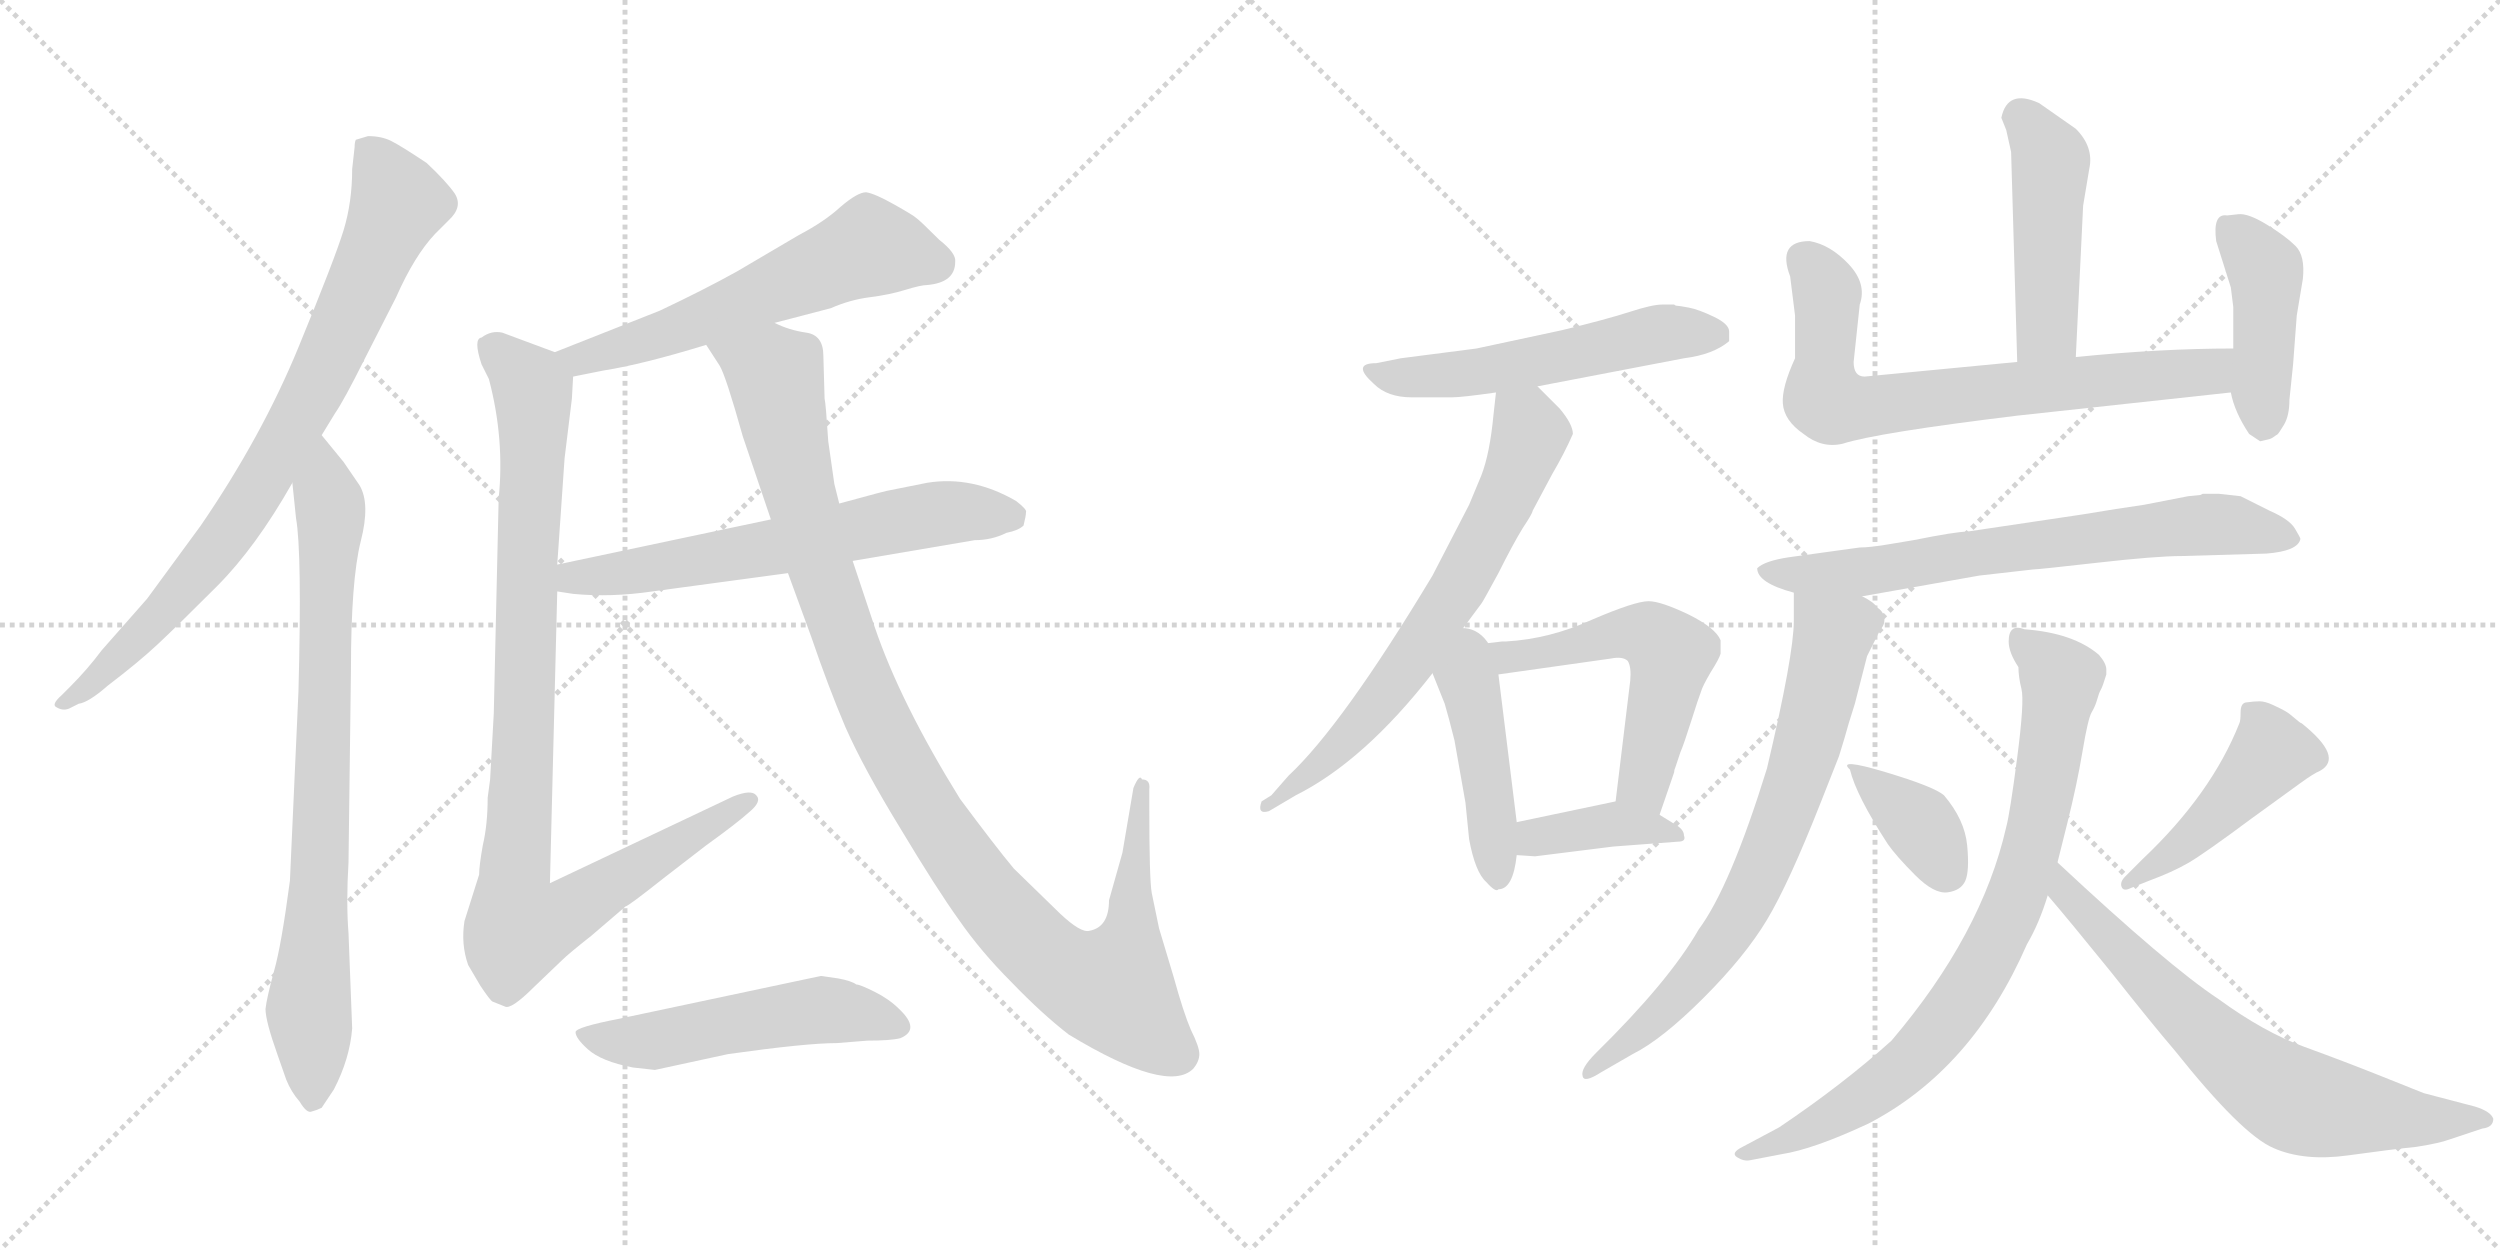 <svg version="1.1" viewBox="0 0 2048 1024" xmlns="http://www.w3.org/2000/svg">
  <g stroke="lightgray" stroke-dasharray="1,1" stroke-width="1" transform="scale(4, 4)">
    <line x1="0" y1="0" x2="256" y2="256"></line>
    <line x1="256" y1="0" x2="0" y2="256"></line>
    <line x1="128" y1="0" x2="128" y2="256"></line>
    <line x1="0" y1="128" x2="256" y2="128"></line>
    <line x1="256" y1="0" x2="512" y2="256"></line>
    <line x1="512" y1="0" x2="256" y2="256"></line>
    <line x1="384" y1="0" x2="384" y2="256"></line>
    <line x1="256" y1="128" x2="512" y2="128"></line>
  </g>
<g transform="scale(1, -1) translate(0, -850)">
   <style type="text/css">
    @keyframes keyframes0 {
      from {
       stroke: black;
       stroke-dashoffset: 811;
       stroke-width: 128;
       }
       73% {
       animation-timing-function: step-end;
       stroke: black;
       stroke-dashoffset: 0;
       stroke-width: 128;
       }
       to {
       stroke: black;
       stroke-width: 1024;
       }
       }
       #make-me-a-hanzi-animation-0 {
         animation: keyframes0 0.91s both;
         animation-delay: 0s;
         animation-timing-function: linear;
       }
    @keyframes keyframes1 {
      from {
       stroke: black;
       stroke-dashoffset: 791;
       stroke-width: 128;
       }
       72% {
       animation-timing-function: step-end;
       stroke: black;
       stroke-dashoffset: 0;
       stroke-width: 128;
       }
       to {
       stroke: black;
       stroke-width: 1024;
       }
       }
       #make-me-a-hanzi-animation-1 {
         animation: keyframes1 0.894s both;
         animation-delay: 0.91s;
         animation-timing-function: linear;
       }
    @keyframes keyframes2 {
      from {
       stroke: black;
       stroke-dashoffset: 579;
       stroke-width: 128;
       }
       65% {
       animation-timing-function: step-end;
       stroke: black;
       stroke-dashoffset: 0;
       stroke-width: 128;
       }
       to {
       stroke: black;
       stroke-width: 1024;
       }
       }
       #make-me-a-hanzi-animation-2 {
         animation: keyframes2 0.721s both;
         animation-delay: 1.804s;
         animation-timing-function: linear;
       }
    @keyframes keyframes3 {
      from {
       stroke: black;
       stroke-dashoffset: 958;
       stroke-width: 128;
       }
       76% {
       animation-timing-function: step-end;
       stroke: black;
       stroke-dashoffset: 0;
       stroke-width: 128;
       }
       to {
       stroke: black;
       stroke-width: 1024;
       }
       }
       #make-me-a-hanzi-animation-3 {
         animation: keyframes3 1.03s both;
         animation-delay: 2.525s;
         animation-timing-function: linear;
       }
    @keyframes keyframes4 {
      from {
       stroke: black;
       stroke-dashoffset: 626;
       stroke-width: 128;
       }
       67% {
       animation-timing-function: step-end;
       stroke: black;
       stroke-dashoffset: 0;
       stroke-width: 128;
       }
       to {
       stroke: black;
       stroke-width: 1024;
       }
       }
       #make-me-a-hanzi-animation-4 {
         animation: keyframes4 0.759s both;
         animation-delay: 3.555s;
         animation-timing-function: linear;
       }
    @keyframes keyframes5 {
      from {
       stroke: black;
       stroke-dashoffset: 1071;
       stroke-width: 128;
       }
       78% {
       animation-timing-function: step-end;
       stroke: black;
       stroke-dashoffset: 0;
       stroke-width: 128;
       }
       to {
       stroke: black;
       stroke-width: 1024;
       }
       }
       #make-me-a-hanzi-animation-5 {
         animation: keyframes5 1.122s both;
         animation-delay: 4.314s;
         animation-timing-function: linear;
       }
    @keyframes keyframes6 {
      from {
       stroke: black;
       stroke-dashoffset: 518;
       stroke-width: 128;
       }
       63% {
       animation-timing-function: step-end;
       stroke: black;
       stroke-dashoffset: 0;
       stroke-width: 128;
       }
       to {
       stroke: black;
       stroke-width: 1024;
       }
       }
       #make-me-a-hanzi-animation-6 {
         animation: keyframes6 0.672s both;
         animation-delay: 5.436s;
         animation-timing-function: linear;
       }
    @keyframes keyframes7 {
      from {
       stroke: black;
       stroke-dashoffset: 542;
       stroke-width: 128;
       }
       64% {
       animation-timing-function: step-end;
       stroke: black;
       stroke-dashoffset: 0;
       stroke-width: 128;
       }
       to {
       stroke: black;
       stroke-width: 1024;
       }
       }
       #make-me-a-hanzi-animation-7 {
         animation: keyframes7 0.691s both;
         animation-delay: 6.107s;
         animation-timing-function: linear;
       }
    @keyframes keyframes8 {
      from {
       stroke: black;
       stroke-dashoffset: 667;
       stroke-width: 128;
       }
       68% {
       animation-timing-function: step-end;
       stroke: black;
       stroke-dashoffset: 0;
       stroke-width: 128;
       }
       to {
       stroke: black;
       stroke-width: 1024;
       }
       }
       #make-me-a-hanzi-animation-8 {
         animation: keyframes8 0.793s both;
         animation-delay: 6.798s;
         animation-timing-function: linear;
       }
    @keyframes keyframes9 {
      from {
       stroke: black;
       stroke-dashoffset: 439;
       stroke-width: 128;
       }
       59% {
       animation-timing-function: step-end;
       stroke: black;
       stroke-dashoffset: 0;
       stroke-width: 128;
       }
       to {
       stroke: black;
       stroke-width: 1024;
       }
       }
       #make-me-a-hanzi-animation-9 {
         animation: keyframes9 0.607s both;
         animation-delay: 7.591s;
         animation-timing-function: linear;
       }
    @keyframes keyframes10 {
      from {
       stroke: black;
       stroke-dashoffset: 555;
       stroke-width: 128;
       }
       64% {
       animation-timing-function: step-end;
       stroke: black;
       stroke-dashoffset: 0;
       stroke-width: 128;
       }
       to {
       stroke: black;
       stroke-width: 1024;
       }
       }
       #make-me-a-hanzi-animation-10 {
         animation: keyframes10 0.702s both;
         animation-delay: 8.198s;
         animation-timing-function: linear;
       }
    @keyframes keyframes11 {
      from {
       stroke: black;
       stroke-dashoffset: 383;
       stroke-width: 128;
       }
       55% {
       animation-timing-function: step-end;
       stroke: black;
       stroke-dashoffset: 0;
       stroke-width: 128;
       }
       to {
       stroke: black;
       stroke-width: 1024;
       }
       }
       #make-me-a-hanzi-animation-11 {
         animation: keyframes11 0.562s both;
         animation-delay: 8.9s;
         animation-timing-function: linear;
       }
    @keyframes keyframes12 {
      from {
       stroke: black;
       stroke-dashoffset: 464;
       stroke-width: 128;
       }
       60% {
       animation-timing-function: step-end;
       stroke: black;
       stroke-dashoffset: 0;
       stroke-width: 128;
       }
       to {
       stroke: black;
       stroke-width: 1024;
       }
       }
       #make-me-a-hanzi-animation-12 {
         animation: keyframes12 0.628s both;
         animation-delay: 9.462s;
         animation-timing-function: linear;
       }
    @keyframes keyframes13 {
      from {
       stroke: black;
       stroke-dashoffset: 709;
       stroke-width: 128;
       }
       70% {
       animation-timing-function: step-end;
       stroke: black;
       stroke-dashoffset: 0;
       stroke-width: 128;
       }
       to {
       stroke: black;
       stroke-width: 1024;
       }
       }
       #make-me-a-hanzi-animation-13 {
         animation: keyframes13 0.827s both;
         animation-delay: 10.089s;
         animation-timing-function: linear;
       }
    @keyframes keyframes14 {
      from {
       stroke: black;
       stroke-dashoffset: 428;
       stroke-width: 128;
       }
       58% {
       animation-timing-function: step-end;
       stroke: black;
       stroke-dashoffset: 0;
       stroke-width: 128;
       }
       to {
       stroke: black;
       stroke-width: 1024;
       }
       }
       #make-me-a-hanzi-animation-14 {
         animation: keyframes14 0.598s both;
         animation-delay: 10.916s;
         animation-timing-function: linear;
       }
    @keyframes keyframes15 {
      from {
       stroke: black;
       stroke-dashoffset: 689;
       stroke-width: 128;
       }
       69% {
       animation-timing-function: step-end;
       stroke: black;
       stroke-dashoffset: 0;
       stroke-width: 128;
       }
       to {
       stroke: black;
       stroke-width: 1024;
       }
       }
       #make-me-a-hanzi-animation-15 {
         animation: keyframes15 0.811s both;
         animation-delay: 11.514s;
         animation-timing-function: linear;
       }
    @keyframes keyframes16 {
      from {
       stroke: black;
       stroke-dashoffset: 717;
       stroke-width: 128;
       }
       70% {
       animation-timing-function: step-end;
       stroke: black;
       stroke-dashoffset: 0;
       stroke-width: 128;
       }
       to {
       stroke: black;
       stroke-width: 1024;
       }
       }
       #make-me-a-hanzi-animation-16 {
         animation: keyframes16 0.833s both;
         animation-delay: 12.325s;
         animation-timing-function: linear;
       }
    @keyframes keyframes17 {
      from {
       stroke: black;
       stroke-dashoffset: 364;
       stroke-width: 128;
       }
       54% {
       animation-timing-function: step-end;
       stroke: black;
       stroke-dashoffset: 0;
       stroke-width: 128;
       }
       to {
       stroke: black;
       stroke-width: 1024;
       }
       }
       #make-me-a-hanzi-animation-17 {
         animation: keyframes17 0.546s both;
         animation-delay: 13.159s;
         animation-timing-function: linear;
       }
    @keyframes keyframes18 {
      from {
       stroke: black;
       stroke-dashoffset: 452;
       stroke-width: 128;
       }
       60% {
       animation-timing-function: step-end;
       stroke: black;
       stroke-dashoffset: 0;
       stroke-width: 128;
       }
       to {
       stroke: black;
       stroke-width: 1024;
       }
       }
       #make-me-a-hanzi-animation-18 {
         animation: keyframes18 0.618s both;
         animation-delay: 13.705s;
         animation-timing-function: linear;
       }
    @keyframes keyframes19 {
      from {
       stroke: black;
       stroke-dashoffset: 804;
       stroke-width: 128;
       }
       72% {
       animation-timing-function: step-end;
       stroke: black;
       stroke-dashoffset: 0;
       stroke-width: 128;
       }
       to {
       stroke: black;
       stroke-width: 1024;
       }
       }
       #make-me-a-hanzi-animation-19 {
         animation: keyframes19 0.904s both;
         animation-delay: 14.323s;
         animation-timing-function: linear;
       }
    @keyframes keyframes20 {
      from {
       stroke: black;
       stroke-dashoffset: 676;
       stroke-width: 128;
       }
       69% {
       animation-timing-function: step-end;
       stroke: black;
       stroke-dashoffset: 0;
       stroke-width: 128;
       }
       to {
       stroke: black;
       stroke-width: 1024;
       }
       }
       #make-me-a-hanzi-animation-20 {
         animation: keyframes20 0.8s both;
         animation-delay: 15.227s;
         animation-timing-function: linear;
       }
</style>
<path d="M 263.5 493.5 L 274.5 511.5 Q 281.5 521.5 298.5 555.5 L 324.5 606.5 Q 339.5 640.5 356.5 658.5 L 367.5 669.5 Q 379.5 680.5 372.5 691.5 Q 365.5 701.5 349.5 716.5 Q 328.5 730.5 320.5 734.5 Q 312.5 738.5 301.5 738.5 L 291.5 735.5 Q 290.5 733.5 290.5 729.5 L 288.5 711.5 Q 288.5 684.5 281.5 661.5 Q 274.5 638.5 244.5 565.5 Q 214.5 492.5 164.5 419.5 L 120.5 359.5 L 83.5 317.5 Q 71.5 301.5 57.5 287.5 L 50.5 280.5 Q 41.5 272.5 46.5 270.5 Q 51.5 267.5 56.5 269.5 L 64.5 273.5 Q 72.5 274.5 88.5 288.5 Q 113.5 307.5 129.5 322.5 Q 145.5 337.5 177.5 369.5 Q 209.5 401.5 239.5 454.5 L 263.5 493.5 Z" fill="lightgray"></path> 
<path d="M 288.5 7.5 L 285.5 85.5 Q 283.5 110.5 285.5 143.5 L 287.5 301.5 Q 287.5 374.5 295.5 406.5 Q 303.5 437.5 294.5 452.5 L 281.5 471.5 L 263.5 493.5 C 244.5 516.5 236.5 484.5 239.5 454.5 L 242.5 425.5 Q 247.5 397.5 244.5 283.5 L 237.5 128.5 Q 230.5 75.5 224.5 54.5 Q 218.5 32.5 217.5 23.5 Q 217.5 13.5 227.5 -14.5 L 234.5 -34.5 Q 238.5 -44.5 245.5 -52.5 Q 251.5 -62.5 255.5 -60.5 Q 259.5 -59.5 263.5 -57.5 L 273.5 -42.5 Q 286.5 -17.5 288.5 7.5 Z" fill="lightgray"></path> 
<path d="M 634.5 585.5 L 680.5 597.5 Q 696.5 604.5 712.5 606.5 Q 728.5 608.5 741.5 612.5 Q 754.5 616.5 759.5 616.5 Q 782.5 618.5 782.5 635.5 Q 783.5 642.5 769.5 653.5 Q 753.5 669.5 750.5 671.5 Q 748.5 673.5 732.5 682.5 Q 716.5 691.5 709.5 692.5 Q 702.5 692.5 688.5 680.5 Q 675.5 668.5 654.5 657.5 L 603.5 627.5 Q 576.5 612.5 540.5 595.5 L 454.5 561.5 C 426.5 550.5 440.5 535.5 469.5 541.5 L 494.5 546.5 Q 526.5 551.5 578.5 567.5 L 634.5 585.5 Z" fill="lightgray"></path> 
<path d="M 454.5 561.5 L 411.5 577.5 Q 402.5 579.5 394.5 573.5 Q 387.5 572.5 394.5 551.5 L 400.5 539.5 Q 413.5 490.5 408.5 441.5 L 404.5 265.5 L 401.5 211.5 L 399.5 196.5 Q 399.5 174.5 395.5 157.5 Q 392.5 140.5 392.5 133.5 L 380.5 95.5 Q 377.5 76.5 383.5 59.5 L 393.5 42.5 Q 401.5 30.5 403.5 29.5 L 413.5 25.5 Q 418.5 22.5 437.5 41.5 L 460.5 63.5 Q 465.5 68.5 484.5 83.5 L 512.5 107.5 Q 514.5 107.5 543.5 130.5 L 578.5 157.5 Q 603.5 175.5 613.5 184.5 Q 624.5 193.5 619.5 198.5 Q 615.5 203.5 600.5 197.5 L 450.5 126.5 L 456.5 365.5 L 456.5 387.5 L 462.5 474.5 L 468.5 523.5 L 469.5 541.5 C 470.5 555.5 470.5 555.5 454.5 561.5 Z" fill="lightgray"></path> 
<path d="M 456.5 365.5 L 469.5 363.5 Q 500.5 360.5 534.5 365.5 L 645.5 380.5 L 698.5 390.5 L 798.5 407.5 Q 812.5 407.5 824.5 413.5 Q 834.5 415.5 838.5 419.5 Q 840.5 427.5 840.5 430.5 Q 841.5 432.5 832.5 439.5 Q 796.5 460.5 759.5 454.5 L 729.5 448.5 Q 727.5 448.5 687.5 437.5 L 631.5 424.5 L 456.5 387.5 C 427.5 381.5 426.5 370.5 456.5 365.5 Z" fill="lightgray"></path> 
<path d="M 675.5 523.5 L 674.5 558.5 Q 674.5 575.5 660.5 577.5 Q 646.5 579.5 634.5 585.5 C 605.5 594.5 563.5 593.5 578.5 567.5 L 589.5 550.5 Q 594.5 542.5 608.5 492.5 L 631.5 424.5 L 645.5 380.5 L 664.5 328.5 Q 678.5 287.5 692.5 254.5 Q 707.5 220.5 737.5 171.5 Q 767.5 121.5 785.5 96.5 Q 803.5 70.5 828.5 45.5 Q 853.5 19.5 875.5 2.5 Q 956.5 -46.5 977.5 -25.5 Q 982.5 -19.5 982.5 -13.5 Q 982.5 -7.5 975.5 6.5 Q 969.5 20.5 961.5 49.5 L 949.5 89.5 L 943.5 118.5 Q 941.5 129.5 941.5 188.5 L 941.5 203.5 Q 942.5 211.5 935.5 211.5 Q 933.5 216.5 928.5 204.5 L 919.5 151.5 L 908.5 112.5 Q 908.5 90.5 892.5 87.5 Q 885.5 85.5 868.5 101.5 L 830.5 138.5 Q 815.5 156.5 786.5 195.5 Q 737.5 274.5 716.5 336.5 L 698.5 390.5 L 687.5 437.5 L 683.5 453.5 L 678.5 488.5 Q 676.5 519.5 675.5 523.5 Z" fill="lightgray"></path> 
<path d="M 518.5 -24.5 L 536.5 -26.5 L 596.5 -13.5 Q 660.5 -4.5 685.5 -4.5 L 710.5 -2.5 Q 729.5 -2.5 737.5 -0.5 Q 754.5 6.5 736.5 23.5 Q 728.5 31.5 716.5 37.5 Q 704.5 43.5 701.5 43.5 Q 697.5 46.5 686.5 48.5 L 672.5 50.5 L 507.5 15.5 Q 471.5 8.5 471.5 4.5 Q 471.5 -0.5 481.5 -9.5 Q 492.5 -19.5 518.5 -24.5 Z" fill="lightgray"></path> 
<path d="M 1259.5 533.5 L 1379.5 556.5 Q 1403.5 559.5 1416.5 570.5 L 1416.5 578.5 Q 1416.5 584.5 1404.0 590.5 Q 1391.5 596.5 1383.5 598.0 Q 1375.5 599.5 1374.0 599.5 Q 1372.5 599.5 1371.5 600.5 L 1361.5 600.5 Q 1353.5 600.5 1335.0 594.5 Q 1316.5 588.5 1279.5 579.5 L 1209.5 564.5 L 1147.5 556.5 L 1127.5 552.5 Q 1106.5 552.5 1125.5 535.5 Q 1136.5 524.5 1156.5 524.5 L 1189.5 524.5 Q 1197.5 524.5 1225.5 528.5 L 1259.5 533.5 Z" fill="lightgray"></path> 
<path d="M 1187.5 320.5 L 1213.5 355.5 Q 1214.5 356.5 1227.5 380.5 Q 1239.5 404.5 1247.5 417.5 Q 1255.5 429.5 1255.5 431.5 L 1271.5 461.5 Q 1281.5 478.5 1288.5 494.5 Q 1288.5 502.5 1277.5 515.5 L 1259.5 533.5 C 1238.5 554.5 1228.5 558.5 1225.5 528.5 L 1223.5 510.5 Q 1220.5 478.5 1213.5 460.5 Q 1205.5 441.5 1203.5 436.5 L 1173.5 378.5 Q 1099.5 255.5 1055.5 214.5 L 1041.5 198.5 L 1033.5 193.5 Q 1029.5 182.5 1039.5 185.5 L 1061.5 198.5 Q 1117.5 226.5 1173.5 298.5 L 1187.5 320.5 Z" fill="lightgray"></path> 
<path d="M 1173.5 298.5 L 1183.5 273.5 Q 1186.5 263.5 1191.5 243.5 L 1200.5 192.5 L 1203.5 162.5 Q 1208.5 135.5 1217.5 127.5 Q 1225.5 118.5 1227.5 121.5 Q 1239.5 121.5 1242.5 149.5 L 1242.5 176.5 L 1227.5 297.5 C 1219.5 361.5 1159.5 332.5 1173.5 298.5 Z" fill="lightgray"></path> 
<path d="M 1227.5 297.5 L 1319.5 310.5 Q 1329.5 312.5 1333.5 308.5 Q 1336.5 303.5 1335.5 292.5 L 1323.5 193.5 C 1319.5 163.5 1349.5 154.5 1359.5 182.5 L 1370.5 214.5 L 1371.5 217.5 Q 1371.5 219.5 1372.5 221.5 L 1376.5 233.5 Q 1379.5 240.5 1385.5 259.5 Q 1391.5 278.5 1393.5 283.5 Q 1394.5 287.5 1401.5 299.5 Q 1408.5 310.5 1409.5 314.5 L 1409.5 325.5 Q 1405.5 335.5 1383.5 346.5 Q 1360.5 357.5 1350.5 357.5 Q 1339.5 357.5 1304.5 342.5 Q 1269.5 326.5 1233.5 324.5 L 1230.5 324.5 L 1213.5 322.5 Q 1197.5 322.5 1187.5 320.5 C 1157.5 316.5 1197.5 293.5 1227.5 297.5 Z" fill="lightgray"></path> 
<path d="M 1242.5 149.5 L 1257.5 148.5 L 1321.5 156.5 L 1374.5 160.5 Q 1381.5 160.5 1379.5 165.5 Q 1379.5 170.5 1372.5 174.5 L 1359.5 182.5 C 1337.5 196.5 1337.5 196.5 1323.5 193.5 L 1242.5 176.5 C 1213.5 170.5 1212.5 151.5 1242.5 149.5 Z" fill="lightgray"></path> 
<path d="M 1700.5 557.5 L 1706.5 681.5 L 1711.5 711.5 Q 1715.5 729.5 1700.5 744.5 L 1670.5 765.5 Q 1644.5 777.5 1639.5 753.5 L 1643.5 743.5 L 1647.5 725.5 L 1652.5 553.5 C 1653.5 523.5 1699.5 527.5 1700.5 557.5 Z" fill="lightgray"></path> 
<path d="M 1652.5 509.5 L 1827.5 528.5 C 1857.5 531.5 1859.5 564.5 1829.5 564.5 Q 1769.5 564.5 1700.5 557.5 L 1652.5 553.5 L 1527.5 541.5 Q 1518.5 541.5 1518.5 553.5 L 1523.5 600.5 Q 1529.5 617.5 1514.5 633.5 Q 1499.5 649.5 1482.5 652.5 Q 1455.5 652.5 1466.5 623.5 L 1470.5 591.5 L 1470.5 556.5 Q 1459.5 532.5 1460.5 519.5 Q 1461.5 505.5 1477.5 494.5 Q 1492.5 482.5 1509.5 486.5 Q 1537.5 495.5 1652.5 509.5 Z" fill="lightgray"></path> 
<path d="M 1827.5 528.5 Q 1830.5 512.5 1842.5 494.5 L 1851.5 488.5 Q 1855.5 489.5 1858.0 490.0 Q 1860.5 490.5 1862.5 492.0 Q 1864.5 493.5 1865.5 494.0 Q 1866.5 494.5 1871.0 502.0 Q 1875.5 509.5 1875.5 522.5 L 1878.5 551.5 L 1881.5 591.5 L 1886.5 621.5 Q 1888.5 640.5 1880.5 648.5 Q 1872.5 656.5 1857.0 666.0 Q 1841.5 675.5 1833.5 674.5 Q 1825.5 673.5 1824.5 673.5 Q 1812.5 675.5 1815.5 652.5 L 1827.5 614.5 L 1829.5 598.5 L 1829.5 564.5 L 1827.5 528.5 Z" fill="lightgray"></path> 
<path d="M 1756.5 436.5 Q 1735.5 433.5 1705.5 428.5 L 1611.5 414.5 Q 1602.5 414.5 1567.5 407.5 L 1549.5 404.5 Q 1532.5 401.5 1523.5 401.5 L 1465.5 393.5 Q 1445.5 390.5 1439.5 384.5 Q 1439.5 372.5 1469.5 364.5 L 1525.5 361.5 L 1621.5 378.5 L 1665.5 383.5 Q 1669.5 383.5 1718.0 389.0 Q 1766.5 394.5 1787.5 394.5 L 1856.5 396.5 Q 1882.5 398.5 1884.5 408.5 Q 1884.5 409.5 1880.0 417.0 Q 1875.5 424.5 1859.5 431.5 L 1835.5 443.5 L 1817.5 445.5 L 1804.5 445.5 L 1802.5 444.5 L 1792.5 443.5 L 1756.5 436.5 Z" fill="lightgray"></path> 
<path d="M 1469.5 364.5 L 1469.5 341.5 Q 1469.5 313.5 1447.5 220.5 Q 1417.5 123.5 1391.5 88.5 Q 1367.5 46.5 1307.5 -12.5 Q 1294.5 -25.5 1296.5 -31.5 Q 1297.5 -37.5 1311.5 -28.5 L 1337.5 -13.5 Q 1361.5 -1.5 1395.5 32.5 Q 1429.5 66.5 1447.5 96.5 Q 1465.5 126.5 1491.5 192.5 L 1506.5 230.5 Q 1511.5 246.5 1514.5 257.5 Q 1517.5 267.5 1519.5 273.5 L 1529.5 312.5 L 1540.5 334.5 Q 1544.5 338.5 1543.5 344.5 Q 1542.5 349.5 1537.5 352.5 Q 1535.5 356.5 1525.5 361.5 C 1501.5 379.5 1469.5 394.5 1469.5 364.5 Z" fill="lightgray"></path> 
<path d="M 1546.5 158.5 Q 1553.5 148.5 1569.0 133.0 Q 1584.5 117.5 1595.5 119.0 Q 1606.5 120.5 1610.0 128.5 Q 1613.5 136.5 1611.5 157.5 Q 1609.5 178.5 1592.5 198.5 Q 1584.5 205.5 1544.5 217.5 Q 1504.5 229.5 1515.5 219.5 Q 1520.5 198.5 1546.5 158.5 Z" fill="lightgray"></path> 
<path d="M 1884.5 208.5 Q 1895.5 216.5 1900.5 218.5 Q 1920.5 229.5 1885.5 257.5 Q 1884.5 257.5 1880.0 261.5 Q 1875.5 265.5 1872.0 267.5 Q 1868.5 269.5 1862.0 272.5 Q 1855.5 275.5 1851.0 275.5 Q 1846.5 275.5 1839.5 274.5 Q 1835.5 273.5 1835.5 266.5 Q 1835.5 259.5 1834.5 257.5 Q 1811.5 199.5 1755.5 146.5 Q 1745.5 136.5 1741.0 132.0 Q 1736.5 127.5 1738.0 123.5 Q 1739.5 119.5 1745.5 122.5 L 1760.5 128.5 Q 1779.5 135.5 1792.5 143.0 Q 1805.5 150.5 1844.5 179.5 L 1884.5 208.5 Z" fill="lightgray"></path> 
<path d="M 1725.5 297.5 L 1725.5 301.5 Q 1725.5 306.5 1719.5 313.5 Q 1698.5 331.5 1658.5 334.5 Q 1645.5 339.5 1645.5 324.5 Q 1645.5 315.5 1653.5 303.5 Q 1653.5 295.5 1656.0 285.5 Q 1658.5 275.5 1652.5 229.5 Q 1646.5 183.5 1643.5 172.5 Q 1623.5 84.5 1549.5 -2.5 Q 1509.5 -38.5 1457.5 -73.5 L 1427.5 -89.5 Q 1417.5 -94.5 1423.0 -98.0 Q 1428.5 -101.5 1433.5 -100.5 L 1459.5 -95.5 Q 1485.5 -91.5 1530.5 -70.5 Q 1615.5 -26.5 1660.5 76.5 Q 1670.5 93.5 1677.5 116.5 L 1685.5 143.5 L 1693.5 175.5 Q 1701.5 207.5 1706.0 234.5 Q 1710.5 261.5 1713.5 266.5 Q 1716.5 271.5 1718.0 277.0 Q 1719.5 282.5 1721.0 285.0 Q 1722.5 287.5 1725.5 297.5 Z" fill="lightgray"></path> 
<path d="M 1677.5 116.5 Q 1695.5 95.5 1729.5 53.5 Q 1763.5 10.5 1781.5 -10.5 Q 1836.5 -79.5 1862.5 -90.5 Q 1887.5 -101.5 1923.5 -96.5 Q 1959.5 -91.5 1979.5 -89.5 Q 1998.5 -86.5 2006.5 -83.5 L 2033.5 -74.5 Q 2042.5 -73.5 2042.5 -66.5 Q 2040.5 -60.5 2027.5 -56.5 L 1985.5 -45.5 L 1950.5 -31.5 Q 1920.5 -19.5 1887.5 -7.5 Q 1854.5 4.5 1817.5 31.5 Q 1776.5 58.5 1685.5 143.5 C 1663.5 163.5 1658.5 139.5 1677.5 116.5 Z" fill="lightgray"></path> 
      <clipPath id="make-me-a-hanzi-clip-0">
      <path d="M 263.5 493.5 L 274.5 511.5 Q 281.5 521.5 298.5 555.5 L 324.5 606.5 Q 339.5 640.5 356.5 658.5 L 367.5 669.5 Q 379.5 680.5 372.5 691.5 Q 365.5 701.5 349.5 716.5 Q 328.5 730.5 320.5 734.5 Q 312.5 738.5 301.5 738.5 L 291.5 735.5 Q 290.5 733.5 290.5 729.5 L 288.5 711.5 Q 288.5 684.5 281.5 661.5 Q 274.5 638.5 244.5 565.5 Q 214.5 492.5 164.5 419.5 L 120.5 359.5 L 83.5 317.5 Q 71.5 301.5 57.5 287.5 L 50.5 280.5 Q 41.5 272.5 46.5 270.5 Q 51.5 267.5 56.5 269.5 L 64.5 273.5 Q 72.5 274.5 88.5 288.5 Q 113.5 307.5 129.5 322.5 Q 145.5 337.5 177.5 369.5 Q 209.5 401.5 239.5 454.5 L 263.5 493.5 Z" fill="lightgray"></path>
      </clipPath>
      <path clip-path="url(#make-me-a-hanzi-clip-0)" d="M 298.5 731.5 L 326.5 684.5 L 240.5 498.5 L 175.5 397.5 L 76.5 289.5 L 51.5 274.5 " fill="none" id="make-me-a-hanzi-animation-0" stroke-dasharray="683 1366" stroke-linecap="round"></path>

      <clipPath id="make-me-a-hanzi-clip-1">
      <path d="M 288.5 7.5 L 285.5 85.5 Q 283.5 110.5 285.5 143.5 L 287.5 301.5 Q 287.5 374.5 295.5 406.5 Q 303.5 437.5 294.5 452.5 L 281.5 471.5 L 263.5 493.5 C 244.5 516.5 236.5 484.5 239.5 454.5 L 242.5 425.5 Q 247.5 397.5 244.5 283.5 L 237.5 128.5 Q 230.5 75.5 224.5 54.5 Q 218.5 32.5 217.5 23.5 Q 217.5 13.5 227.5 -14.5 L 234.5 -34.5 Q 238.5 -44.5 245.5 -52.5 Q 251.5 -62.5 255.5 -60.5 Q 259.5 -59.5 263.5 -57.5 L 273.5 -42.5 Q 286.5 -17.5 288.5 7.5 Z" fill="lightgray"></path>
      </clipPath>
      <path clip-path="url(#make-me-a-hanzi-clip-1)" d="M 263.5 484.5 L 271.5 420.5 L 260.5 105.5 L 252.5 23.5 L 255.5 -49.5 " fill="none" id="make-me-a-hanzi-animation-1" stroke-dasharray="663 1326" stroke-linecap="round"></path>

      <clipPath id="make-me-a-hanzi-clip-2">
      <path d="M 634.5 585.5 L 680.5 597.5 Q 696.5 604.5 712.5 606.5 Q 728.5 608.5 741.5 612.5 Q 754.5 616.5 759.5 616.5 Q 782.5 618.5 782.5 635.5 Q 783.5 642.5 769.5 653.5 Q 753.5 669.5 750.5 671.5 Q 748.5 673.5 732.5 682.5 Q 716.5 691.5 709.5 692.5 Q 702.5 692.5 688.5 680.5 Q 675.5 668.5 654.5 657.5 L 603.5 627.5 Q 576.5 612.5 540.5 595.5 L 454.5 561.5 C 426.5 550.5 440.5 535.5 469.5 541.5 L 494.5 546.5 Q 526.5 551.5 578.5 567.5 L 634.5 585.5 Z" fill="lightgray"></path>
      </clipPath>
      <path clip-path="url(#make-me-a-hanzi-clip-2)" d="M 766.5 634.5 L 712.5 647.5 L 534.5 572.5 L 474.5 555.5 L 463.5 560.5 " fill="none" id="make-me-a-hanzi-animation-2" stroke-dasharray="451 902" stroke-linecap="round"></path>

      <clipPath id="make-me-a-hanzi-clip-3">
      <path d="M 454.5 561.5 L 411.5 577.5 Q 402.5 579.5 394.5 573.5 Q 387.5 572.5 394.5 551.5 L 400.5 539.5 Q 413.5 490.5 408.5 441.5 L 404.5 265.5 L 401.5 211.5 L 399.5 196.5 Q 399.5 174.5 395.5 157.5 Q 392.5 140.5 392.5 133.5 L 380.5 95.5 Q 377.5 76.5 383.5 59.5 L 393.5 42.5 Q 401.5 30.5 403.5 29.5 L 413.5 25.5 Q 418.5 22.5 437.5 41.5 L 460.5 63.5 Q 465.5 68.5 484.5 83.5 L 512.5 107.5 Q 514.5 107.5 543.5 130.5 L 578.5 157.5 Q 603.5 175.5 613.5 184.5 Q 624.5 193.5 619.5 198.5 Q 615.5 203.5 600.5 197.5 L 450.5 126.5 L 456.5 365.5 L 456.5 387.5 L 462.5 474.5 L 468.5 523.5 L 469.5 541.5 C 470.5 555.5 470.5 555.5 454.5 561.5 Z" fill="lightgray"></path>
      </clipPath>
      <path clip-path="url(#make-me-a-hanzi-clip-3)" d="M 404.5 563.5 L 436.5 529.5 L 420.5 117.5 L 425.5 90.5 L 459.5 98.5 L 613.5 192.5 " fill="none" id="make-me-a-hanzi-animation-3" stroke-dasharray="830 1660" stroke-linecap="round"></path>

      <clipPath id="make-me-a-hanzi-clip-4">
      <path d="M 456.5 365.5 L 469.5 363.5 Q 500.5 360.5 534.5 365.5 L 645.5 380.5 L 698.5 390.5 L 798.5 407.5 Q 812.5 407.5 824.5 413.5 Q 834.5 415.5 838.5 419.5 Q 840.5 427.5 840.5 430.5 Q 841.5 432.5 832.5 439.5 Q 796.5 460.5 759.5 454.5 L 729.5 448.5 Q 727.5 448.5 687.5 437.5 L 631.5 424.5 L 456.5 387.5 C 427.5 381.5 426.5 370.5 456.5 365.5 Z" fill="lightgray"></path>
      </clipPath>
      <path clip-path="url(#make-me-a-hanzi-clip-4)" d="M 464.5 371.5 L 470.5 377.5 L 607.5 396.5 L 769.5 429.5 L 827.5 427.5 " fill="none" id="make-me-a-hanzi-animation-4" stroke-dasharray="498 996" stroke-linecap="round"></path>

      <clipPath id="make-me-a-hanzi-clip-5">
      <path d="M 675.5 523.5 L 674.5 558.5 Q 674.5 575.5 660.5 577.5 Q 646.5 579.5 634.5 585.5 C 605.5 594.5 563.5 593.5 578.5 567.5 L 589.5 550.5 Q 594.5 542.5 608.5 492.5 L 631.5 424.5 L 645.5 380.5 L 664.5 328.5 Q 678.5 287.5 692.5 254.5 Q 707.5 220.5 737.5 171.5 Q 767.5 121.5 785.5 96.5 Q 803.5 70.5 828.5 45.5 Q 853.5 19.5 875.5 2.5 Q 956.5 -46.5 977.5 -25.5 Q 982.5 -19.5 982.5 -13.5 Q 982.5 -7.5 975.5 6.5 Q 969.5 20.5 961.5 49.5 L 949.5 89.5 L 943.5 118.5 Q 941.5 129.5 941.5 188.5 L 941.5 203.5 Q 942.5 211.5 935.5 211.5 Q 933.5 216.5 928.5 204.5 L 919.5 151.5 L 908.5 112.5 Q 908.5 90.5 892.5 87.5 Q 885.5 85.5 868.5 101.5 L 830.5 138.5 Q 815.5 156.5 786.5 195.5 Q 737.5 274.5 716.5 336.5 L 698.5 390.5 L 687.5 437.5 L 683.5 453.5 L 678.5 488.5 Q 676.5 519.5 675.5 523.5 Z" fill="lightgray"></path>
      </clipPath>
      <path clip-path="url(#make-me-a-hanzi-clip-5)" d="M 586.5 566.5 L 633.5 544.5 L 672.5 382.5 L 713.5 271.5 L 746.5 208.5 L 822.5 100.5 L 859.5 63.5 L 898.5 42.5 L 912.5 42.5 L 924.5 74.5 L 935.5 204.5 " fill="none" id="make-me-a-hanzi-animation-5" stroke-dasharray="943 1886" stroke-linecap="round"></path>

      <clipPath id="make-me-a-hanzi-clip-6">
      <path d="M 518.5 -24.5 L 536.5 -26.5 L 596.5 -13.5 Q 660.5 -4.5 685.5 -4.5 L 710.5 -2.5 Q 729.5 -2.5 737.5 -0.5 Q 754.5 6.5 736.5 23.5 Q 728.5 31.5 716.5 37.5 Q 704.5 43.5 701.5 43.5 Q 697.5 46.5 686.5 48.5 L 672.5 50.5 L 507.5 15.5 Q 471.5 8.5 471.5 4.5 Q 471.5 -0.5 481.5 -9.5 Q 492.5 -19.5 518.5 -24.5 Z" fill="lightgray"></path>
      </clipPath>
      <path clip-path="url(#make-me-a-hanzi-clip-6)" d="M 475.5 2.5 L 539.5 -2.5 L 675.5 22.5 L 733.5 11.5 " fill="none" id="make-me-a-hanzi-animation-6" stroke-dasharray="390 780" stroke-linecap="round"></path>

      <clipPath id="make-me-a-hanzi-clip-7">
      <path d="M 1259.5 533.5 L 1379.5 556.5 Q 1403.5 559.5 1416.5 570.5 L 1416.5 578.5 Q 1416.5 584.5 1404.0 590.5 Q 1391.5 596.5 1383.5 598.0 Q 1375.5 599.5 1374.0 599.5 Q 1372.5 599.5 1371.5 600.5 L 1361.5 600.5 Q 1353.5 600.5 1335.0 594.5 Q 1316.5 588.5 1279.5 579.5 L 1209.5 564.5 L 1147.5 556.5 L 1127.5 552.5 Q 1106.5 552.5 1125.5 535.5 Q 1136.5 524.5 1156.5 524.5 L 1189.5 524.5 Q 1197.5 524.5 1225.5 528.5 L 1259.5 533.5 Z" fill="lightgray"></path>
      </clipPath>
      <path clip-path="url(#make-me-a-hanzi-clip-7)" d="M 1124.5 544.5 L 1151.5 540.5 L 1214.5 545.5 L 1365.5 577.5 L 1406.5 574.5 " fill="none" id="make-me-a-hanzi-animation-7" stroke-dasharray="414 828" stroke-linecap="round"></path>

      <clipPath id="make-me-a-hanzi-clip-8">
      <path d="M 1187.5 320.5 L 1213.5 355.5 Q 1214.5 356.5 1227.5 380.5 Q 1239.5 404.5 1247.5 417.5 Q 1255.5 429.5 1255.5 431.5 L 1271.5 461.5 Q 1281.5 478.5 1288.5 494.5 Q 1288.5 502.5 1277.5 515.5 L 1259.5 533.5 C 1238.5 554.5 1228.5 558.5 1225.5 528.5 L 1223.5 510.5 Q 1220.5 478.5 1213.5 460.5 Q 1205.5 441.5 1203.5 436.5 L 1173.5 378.5 Q 1099.5 255.5 1055.5 214.5 L 1041.5 198.5 L 1033.5 193.5 Q 1029.5 182.5 1039.5 185.5 L 1061.5 198.5 Q 1117.5 226.5 1173.5 298.5 L 1187.5 320.5 Z" fill="lightgray"></path>
      </clipPath>
      <path clip-path="url(#make-me-a-hanzi-clip-8)" d="M 1232.5 523.5 L 1253.5 492.5 L 1202.5 381.5 L 1121.5 265.5 L 1073.5 216.5 L 1039.5 192.5 " fill="none" id="make-me-a-hanzi-animation-8" stroke-dasharray="539 1078" stroke-linecap="round"></path>

      <clipPath id="make-me-a-hanzi-clip-9">
      <path d="M 1173.5 298.5 L 1183.5 273.5 Q 1186.5 263.5 1191.5 243.5 L 1200.5 192.5 L 1203.5 162.5 Q 1208.5 135.5 1217.5 127.5 Q 1225.5 118.5 1227.5 121.5 Q 1239.5 121.5 1242.5 149.5 L 1242.5 176.5 L 1227.5 297.5 C 1219.5 361.5 1159.5 332.5 1173.5 298.5 Z" fill="lightgray"></path>
      </clipPath>
      <path clip-path="url(#make-me-a-hanzi-clip-9)" d="M 1190.5 310.5 L 1208.5 272.5 L 1226.5 132.5 " fill="none" id="make-me-a-hanzi-animation-9" stroke-dasharray="311 622" stroke-linecap="round"></path>

      <clipPath id="make-me-a-hanzi-clip-10">
      <path d="M 1227.5 297.5 L 1319.5 310.5 Q 1329.5 312.5 1333.5 308.5 Q 1336.5 303.5 1335.5 292.5 L 1323.5 193.5 C 1319.5 163.5 1349.5 154.5 1359.5 182.5 L 1370.5 214.5 L 1371.5 217.5 Q 1371.5 219.5 1372.5 221.5 L 1376.5 233.5 Q 1379.5 240.5 1385.5 259.5 Q 1391.5 278.5 1393.5 283.5 Q 1394.5 287.5 1401.5 299.5 Q 1408.5 310.5 1409.5 314.5 L 1409.5 325.5 Q 1405.5 335.5 1383.5 346.5 Q 1360.5 357.5 1350.5 357.5 Q 1339.5 357.5 1304.5 342.5 Q 1269.5 326.5 1233.5 324.5 L 1230.5 324.5 L 1213.5 322.5 Q 1197.5 322.5 1187.5 320.5 C 1157.5 316.5 1197.5 293.5 1227.5 297.5 Z" fill="lightgray"></path>
      </clipPath>
      <path clip-path="url(#make-me-a-hanzi-clip-10)" d="M 1206.5 318.5 L 1233.5 310.5 L 1334.5 330.5 L 1350.5 329.5 L 1363.5 320.5 L 1368.5 311.5 L 1346.5 212.5 L 1355.5 189.5 " fill="none" id="make-me-a-hanzi-animation-10" stroke-dasharray="427 854" stroke-linecap="round"></path>

      <clipPath id="make-me-a-hanzi-clip-11">
      <path d="M 1242.5 149.5 L 1257.5 148.5 L 1321.5 156.5 L 1374.5 160.5 Q 1381.5 160.5 1379.5 165.5 Q 1379.5 170.5 1372.5 174.5 L 1359.5 182.5 C 1337.5 196.5 1337.5 196.5 1323.5 193.5 L 1242.5 176.5 C 1213.5 170.5 1212.5 151.5 1242.5 149.5 Z" fill="lightgray"></path>
      </clipPath>
      <path clip-path="url(#make-me-a-hanzi-clip-11)" d="M 1250.5 156.5 L 1257.5 163.5 L 1320.5 175.5 L 1372.5 167.5 " fill="none" id="make-me-a-hanzi-animation-11" stroke-dasharray="255 510" stroke-linecap="round"></path>

      <clipPath id="make-me-a-hanzi-clip-12">
      <path d="M 1700.5 557.5 L 1706.5 681.5 L 1711.5 711.5 Q 1715.5 729.5 1700.5 744.5 L 1670.5 765.5 Q 1644.5 777.5 1639.5 753.5 L 1643.5 743.5 L 1647.5 725.5 L 1652.5 553.5 C 1653.5 523.5 1699.5 527.5 1700.5 557.5 Z" fill="lightgray"></path>
      </clipPath>
      <path clip-path="url(#make-me-a-hanzi-clip-12)" d="M 1654.5 753.5 L 1679.5 718.5 L 1676.5 581.5 L 1657.5 561.5 " fill="none" id="make-me-a-hanzi-animation-12" stroke-dasharray="336 672" stroke-linecap="round"></path>

      <clipPath id="make-me-a-hanzi-clip-13">
      <path d="M 1652.5 509.5 L 1827.5 528.5 C 1857.5 531.5 1859.5 564.5 1829.5 564.5 Q 1769.5 564.5 1700.5 557.5 L 1652.5 553.5 L 1527.5 541.5 Q 1518.5 541.5 1518.5 553.5 L 1523.5 600.5 Q 1529.5 617.5 1514.5 633.5 Q 1499.5 649.5 1482.5 652.5 Q 1455.5 652.5 1466.5 623.5 L 1470.5 591.5 L 1470.5 556.5 Q 1459.5 532.5 1460.5 519.5 Q 1461.5 505.5 1477.5 494.5 Q 1492.5 482.5 1509.5 486.5 Q 1537.5 495.5 1652.5 509.5 Z" fill="lightgray"></path>
      </clipPath>
      <path clip-path="url(#make-me-a-hanzi-clip-13)" d="M 1478.5 637.5 L 1496.5 612.5 L 1493.5 538.5 L 1496.5 523.5 L 1503.5 518.5 L 1803.5 544.5 L 1822.5 558.5 " fill="none" id="make-me-a-hanzi-animation-13" stroke-dasharray="581 1162" stroke-linecap="round"></path>

      <clipPath id="make-me-a-hanzi-clip-14">
      <path d="M 1827.5 528.5 Q 1830.5 512.5 1842.5 494.5 L 1851.5 488.5 Q 1855.5 489.5 1858.0 490.0 Q 1860.5 490.5 1862.5 492.0 Q 1864.5 493.5 1865.5 494.0 Q 1866.5 494.5 1871.0 502.0 Q 1875.5 509.5 1875.5 522.5 L 1878.5 551.5 L 1881.5 591.5 L 1886.5 621.5 Q 1888.5 640.5 1880.5 648.5 Q 1872.5 656.5 1857.0 666.0 Q 1841.5 675.5 1833.5 674.5 Q 1825.5 673.5 1824.5 673.5 Q 1812.5 675.5 1815.5 652.5 L 1827.5 614.5 L 1829.5 598.5 L 1829.5 564.5 L 1827.5 528.5 Z" fill="lightgray"></path>
      </clipPath>
      <path clip-path="url(#make-me-a-hanzi-clip-14)" d="M 1826.5 660.5 L 1855.5 628.5 L 1852.5 499.5 " fill="none" id="make-me-a-hanzi-animation-14" stroke-dasharray="300 600" stroke-linecap="round"></path>

      <clipPath id="make-me-a-hanzi-clip-15">
      <path d="M 1756.5 436.5 Q 1735.5 433.5 1705.5 428.5 L 1611.5 414.5 Q 1602.5 414.5 1567.5 407.5 L 1549.5 404.5 Q 1532.5 401.5 1523.5 401.5 L 1465.5 393.5 Q 1445.5 390.5 1439.5 384.5 Q 1439.5 372.5 1469.5 364.5 L 1525.5 361.5 L 1621.5 378.5 L 1665.5 383.5 Q 1669.5 383.5 1718.0 389.0 Q 1766.5 394.5 1787.5 394.5 L 1856.5 396.5 Q 1882.5 398.5 1884.5 408.5 Q 1884.5 409.5 1880.0 417.0 Q 1875.5 424.5 1859.5 431.5 L 1835.5 443.5 L 1817.5 445.5 L 1804.5 445.5 L 1802.5 444.5 L 1792.5 443.5 L 1756.5 436.5 Z" fill="lightgray"></path>
      </clipPath>
      <path clip-path="url(#make-me-a-hanzi-clip-15)" d="M 1446.5 383.5 L 1465.5 378.5 L 1528.5 381.5 L 1621.5 398.5 L 1811.5 420.5 L 1875.5 409.5 " fill="none" id="make-me-a-hanzi-animation-15" stroke-dasharray="561 1122" stroke-linecap="round"></path>

      <clipPath id="make-me-a-hanzi-clip-16">
      <path d="M 1469.5 364.5 L 1469.5 341.5 Q 1469.5 313.5 1447.5 220.5 Q 1417.5 123.5 1391.5 88.5 Q 1367.5 46.5 1307.5 -12.5 Q 1294.5 -25.5 1296.5 -31.5 Q 1297.5 -37.5 1311.5 -28.5 L 1337.5 -13.5 Q 1361.5 -1.5 1395.5 32.5 Q 1429.5 66.5 1447.5 96.5 Q 1465.5 126.5 1491.5 192.5 L 1506.5 230.5 Q 1511.5 246.5 1514.5 257.5 Q 1517.5 267.5 1519.5 273.5 L 1529.5 312.5 L 1540.5 334.5 Q 1544.5 338.5 1543.5 344.5 Q 1542.5 349.5 1537.5 352.5 Q 1535.5 356.5 1525.5 361.5 C 1501.5 379.5 1469.5 394.5 1469.5 364.5 Z" fill="lightgray"></path>
      </clipPath>
      <path clip-path="url(#make-me-a-hanzi-clip-16)" d="M 1476.5 358.5 L 1501.5 330.5 L 1478.5 234.5 L 1446.5 145.5 L 1425.5 102.5 L 1378.5 37.5 L 1326.5 -9.5 L 1318.5 -10.5 L 1303.5 -29.5 " fill="none" id="make-me-a-hanzi-animation-16" stroke-dasharray="589 1178" stroke-linecap="round"></path>

      <clipPath id="make-me-a-hanzi-clip-17">
      <path d="M 1546.5 158.5 Q 1553.5 148.5 1569.0 133.0 Q 1584.5 117.5 1595.5 119.0 Q 1606.5 120.5 1610.0 128.5 Q 1613.5 136.5 1611.5 157.5 Q 1609.5 178.5 1592.5 198.5 Q 1584.5 205.5 1544.5 217.5 Q 1504.5 229.5 1515.5 219.5 Q 1520.5 198.5 1546.5 158.5 Z" fill="lightgray"></path>
      </clipPath>
      <path clip-path="url(#make-me-a-hanzi-clip-17)" d="M 1526.5 217.5 L 1573.5 173.5 L 1594.5 135.5 " fill="none" id="make-me-a-hanzi-animation-17" stroke-dasharray="236 472" stroke-linecap="round"></path>

      <clipPath id="make-me-a-hanzi-clip-18">
      <path d="M 1884.5 208.5 Q 1895.5 216.5 1900.5 218.5 Q 1920.5 229.5 1885.5 257.5 Q 1884.5 257.5 1880.0 261.5 Q 1875.5 265.5 1872.0 267.5 Q 1868.5 269.5 1862.0 272.5 Q 1855.5 275.5 1851.0 275.5 Q 1846.5 275.5 1839.5 274.5 Q 1835.5 273.5 1835.5 266.5 Q 1835.5 259.5 1834.5 257.5 Q 1811.5 199.5 1755.5 146.5 Q 1745.5 136.5 1741.0 132.0 Q 1736.5 127.5 1738.0 123.5 Q 1739.5 119.5 1745.5 122.5 L 1760.5 128.5 Q 1779.5 135.5 1792.5 143.0 Q 1805.5 150.5 1844.5 179.5 L 1884.5 208.5 Z" fill="lightgray"></path>
      </clipPath>
      <path clip-path="url(#make-me-a-hanzi-clip-18)" d="M 1846.5 266.5 L 1860.5 231.5 L 1796.5 165.5 L 1742.5 126.5 " fill="none" id="make-me-a-hanzi-animation-18" stroke-dasharray="324 648" stroke-linecap="round"></path>

      <clipPath id="make-me-a-hanzi-clip-19">
      <path d="M 1725.5 297.5 L 1725.5 301.5 Q 1725.5 306.5 1719.5 313.5 Q 1698.5 331.5 1658.5 334.5 Q 1645.5 339.5 1645.5 324.5 Q 1645.5 315.5 1653.5 303.5 Q 1653.5 295.5 1656.0 285.5 Q 1658.5 275.5 1652.5 229.5 Q 1646.5 183.5 1643.5 172.5 Q 1623.5 84.5 1549.5 -2.5 Q 1509.5 -38.5 1457.5 -73.5 L 1427.5 -89.5 Q 1417.5 -94.5 1423.0 -98.0 Q 1428.5 -101.5 1433.5 -100.5 L 1459.5 -95.5 Q 1485.5 -91.5 1530.5 -70.5 Q 1615.5 -26.5 1660.5 76.5 Q 1670.5 93.5 1677.5 116.5 L 1685.5 143.5 L 1693.5 175.5 Q 1701.5 207.5 1706.0 234.5 Q 1710.5 261.5 1713.5 266.5 Q 1716.5 271.5 1718.0 277.0 Q 1719.5 282.5 1721.0 285.0 Q 1722.5 287.5 1725.5 297.5 Z" fill="lightgray"></path>
      </clipPath>
      <path clip-path="url(#make-me-a-hanzi-clip-19)" d="M 1653.5 327.5 L 1688.5 292.5 L 1669.5 175.5 L 1628.5 64.5 L 1578.5 -6.5 L 1548.5 -33.5 L 1499.5 -65.5 L 1429.5 -95.5 " fill="none" id="make-me-a-hanzi-animation-19" stroke-dasharray="676 1352" stroke-linecap="round"></path>

      <clipPath id="make-me-a-hanzi-clip-20">
      <path d="M 1677.5 116.5 Q 1695.5 95.5 1729.5 53.5 Q 1763.5 10.5 1781.5 -10.5 Q 1836.5 -79.5 1862.5 -90.5 Q 1887.5 -101.5 1923.5 -96.5 Q 1959.5 -91.5 1979.5 -89.5 Q 1998.5 -86.5 2006.5 -83.5 L 2033.5 -74.5 Q 2042.5 -73.5 2042.5 -66.5 Q 2040.5 -60.5 2027.5 -56.5 L 1985.5 -45.5 L 1950.5 -31.5 Q 1920.5 -19.5 1887.5 -7.5 Q 1854.5 4.5 1817.5 31.5 Q 1776.5 58.5 1685.5 143.5 C 1663.5 163.5 1658.5 139.5 1677.5 116.5 Z" fill="lightgray"></path>
      </clipPath>
      <path clip-path="url(#make-me-a-hanzi-clip-20)" d="M 1691.5 134.5 L 1690.5 120.5 L 1772.5 35.5 L 1838.5 -24.5 L 1875.5 -49.5 L 1958.5 -64.5 L 2017.5 -65.5 L 2025.5 -72.5 " fill="none" id="make-me-a-hanzi-animation-20" stroke-dasharray="548 1096" stroke-linecap="round"></path>

</g>
</svg>
